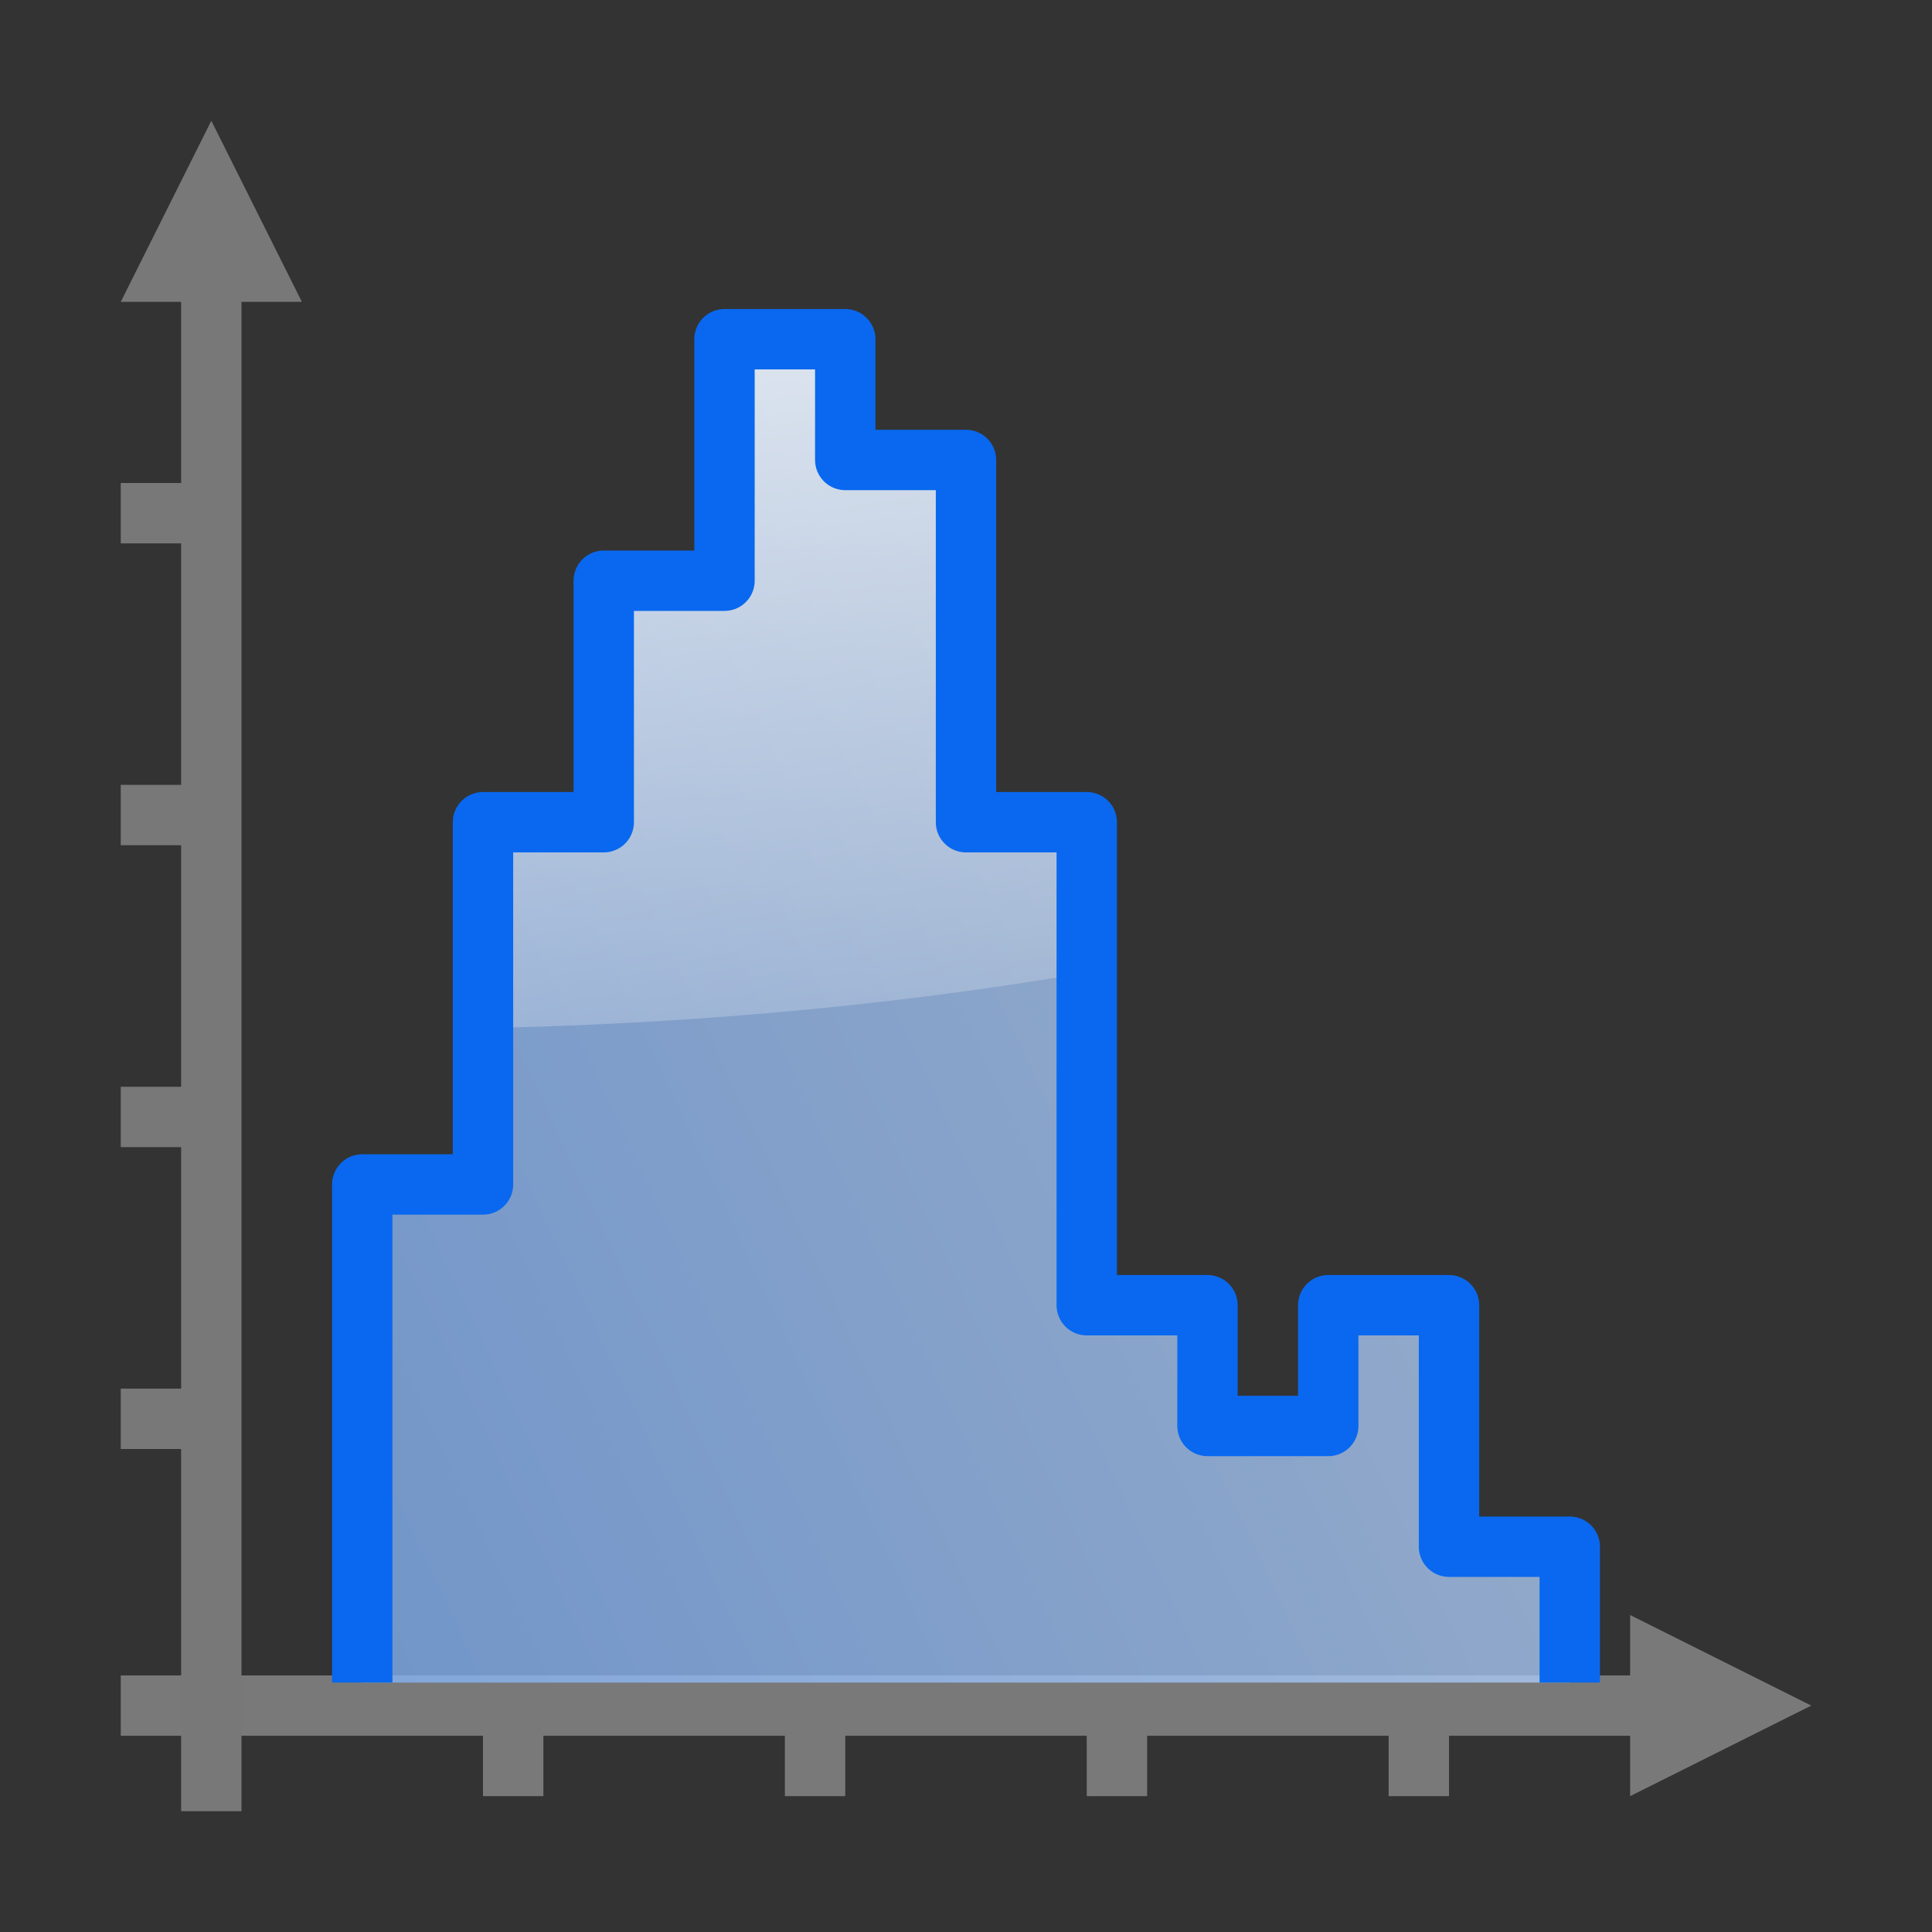 <svg height="256" width="256" xmlns="http://www.w3.org/2000/svg" xmlns:xlink="http://www.w3.org/1999/xlink">
  <rect width="100%" height="100%" fill="#333333" stroke="none"/>
  <defs>
    <linearGradient id="linearGradient12" gradientUnits="userSpaceOnUse" x1="-78.604" x2="125.459" y1="-31.134" y2="-126.707">
      <stop offset="0" stop-color="#84b5fb"/>
      <stop offset="1" stop-color="#c3dbfd"/>
    </linearGradient>
    <linearGradient id="linearGradient15" gradientUnits="userSpaceOnUse" x1="196.669" x2="482.584" y1="-5.206" y2="-178.355">
      <stop offset="0" stop-color="#0968ef"/>
      <stop offset="1" stop-color="#aecffc"/>
    </linearGradient>
    <linearGradient id="linearGradient16" gradientUnits="userSpaceOnUse" x1="361.406" x2="383.011" y1="-5.068" y2="130.224">
      <stop offset="0" stop-color="#fff"/>
      <stop offset="1" stop-color="#fff" stop-opacity="0"/>
    </linearGradient>
  </defs>
  <path d="m216 214v8h-144-8-48v8h48v8h8v-8h32v8h8v-8h32v8h8v-8h32v8h8v-8h24v8l16-8 8-4-8-4z" fill="#797979" stroke-width="2"/>
  <path d="m28 16-4 8-8 16h8v24h-8v8h8v32h-8v8h8v32h-8v8h8v32h-8v8h8v48h8v-168-8-24h8l-8-16z" fill="#787878" stroke-width="2"/>
  <path d="m48 222.948h160l0-18h-16v-16-16h-16v16h-16v-16h-16v-64h-16v-48h-16v-16h-16v32h-16v32h-16v48h-16z" fill="url(#linearGradient12)" opacity=".75"/>
  <path d="m96 44.947v32h-16v32h-16v27.281a228.383 89.367 0 0 0 80-7.361v-19.92h-16v-48h-16v-16z" fill="url(#linearGradient16)" opacity=".75"/>
  <path d="m208 222.948 0-18h-16v-16-16h-16v16h-16v-16h-16v-64h-16v-48h-16v-16h-16v32h-16v32h-16v48h-16l-0 66" fill="none" stroke="url(#linearGradient15)" stroke-linejoin="round" stroke-width="8"/>
</svg>
